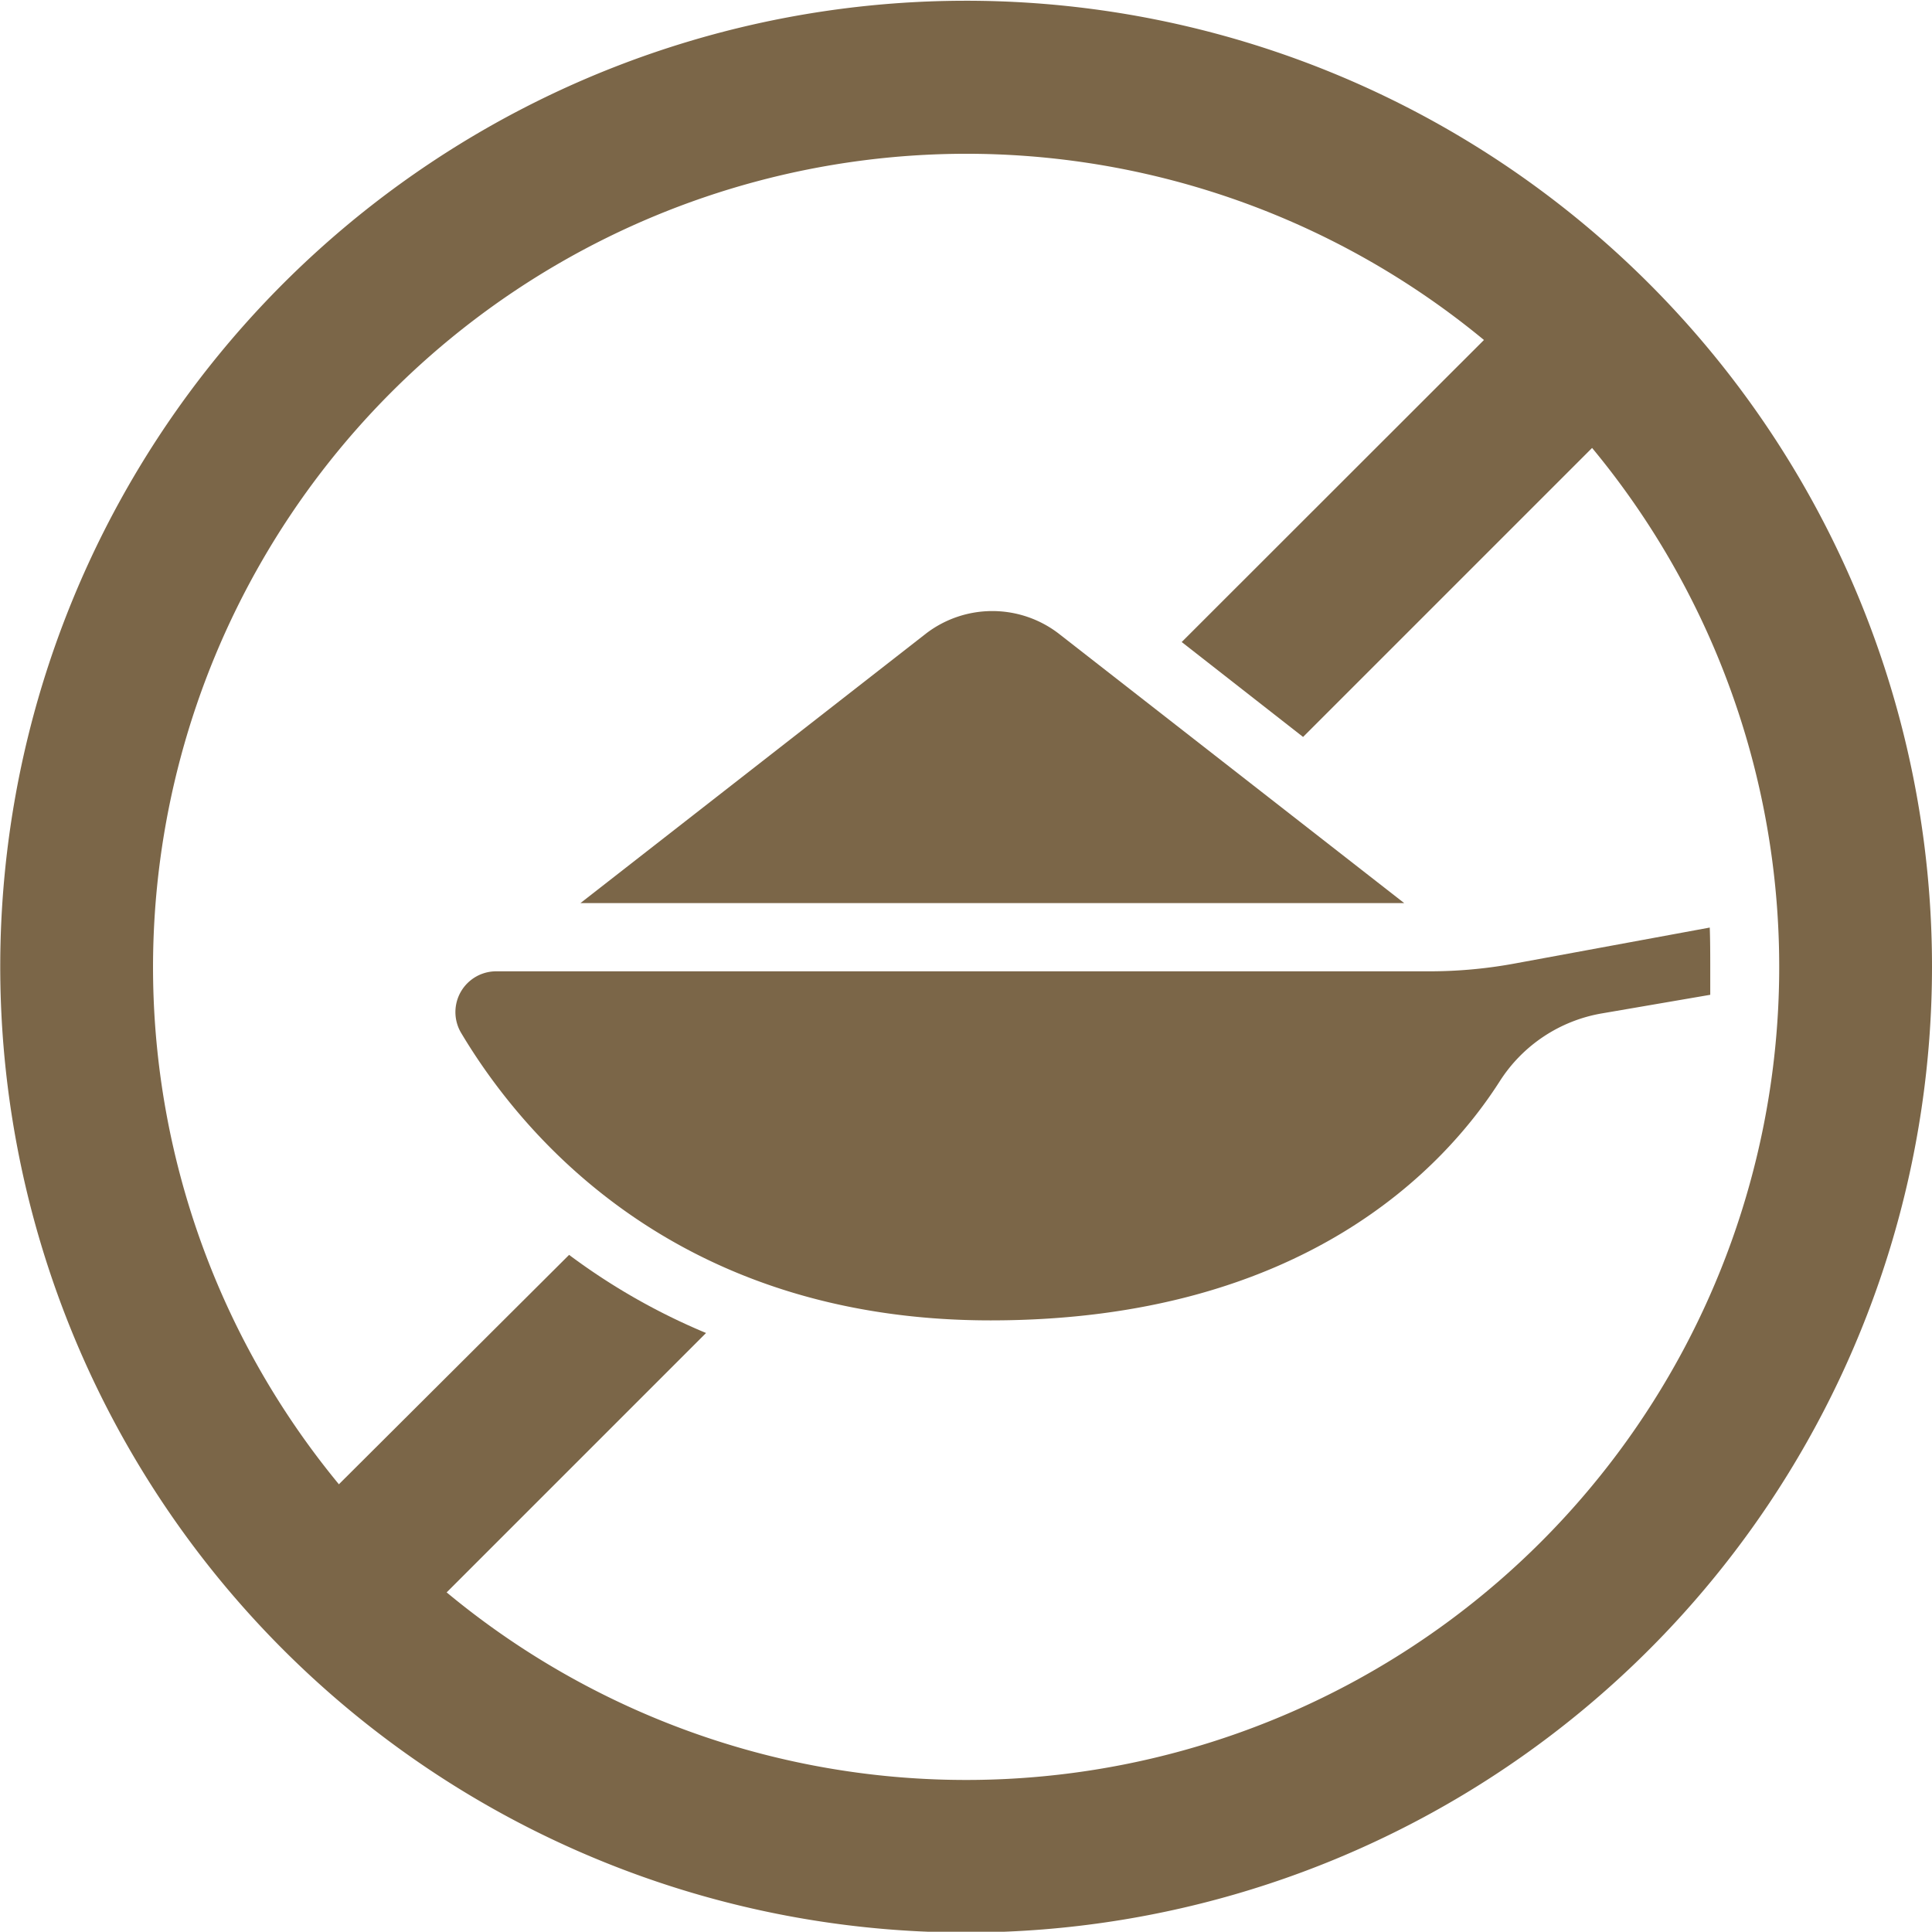<svg id="Layer_1" data-name="Layer 1" xmlns="http://www.w3.org/2000/svg" viewBox="0 0 78.15 78.14"><defs><style>.cls-1{fill:#7b6648;}</style></defs><title>4</title><path class="cls-1" d="M256.84,223a32.89,32.89,0,1,1-32.89,32.89A32.92,32.92,0,0,1,256.84,223m0-6.19a39.07,39.07,0,1,0,39.07,39.07,39.07,39.07,0,0,0-39.07-39.07Z" transform="translate(-217.76 -216.78)"/><polygon class="cls-1" points="52.71 29.81 66.63 15.89 62.26 11.52 47.8 25.97 52.71 29.81"/><path class="cls-1" d="M240.78,267.54,229.28,279l4.37,4.37,12.67-12.67A25.85,25.85,0,0,1,240.78,267.54Z" transform="translate(-217.76 -216.78)"/><path class="cls-1" d="M274.56,253.31l-14-10.92a4.41,4.41,0,0,0-5.32,0l-14,10.92Z" transform="translate(-217.76 -216.78)"/><path class="cls-1" d="M286.92,254.3,279,255.76a19,19,0,0,1-3.44.31H237.86a1.65,1.65,0,0,0-1.46,2.47c2.38,4,8.57,11.65,21.43,11.65,12.68,0,18.4-6.23,20.6-9.68a6.13,6.13,0,0,1,4.14-2.74l4.37-.75c0-.39,0-.78,0-1.17S286.94,254.81,286.92,254.3Z" transform="translate(-217.76 -216.78)"/></svg>